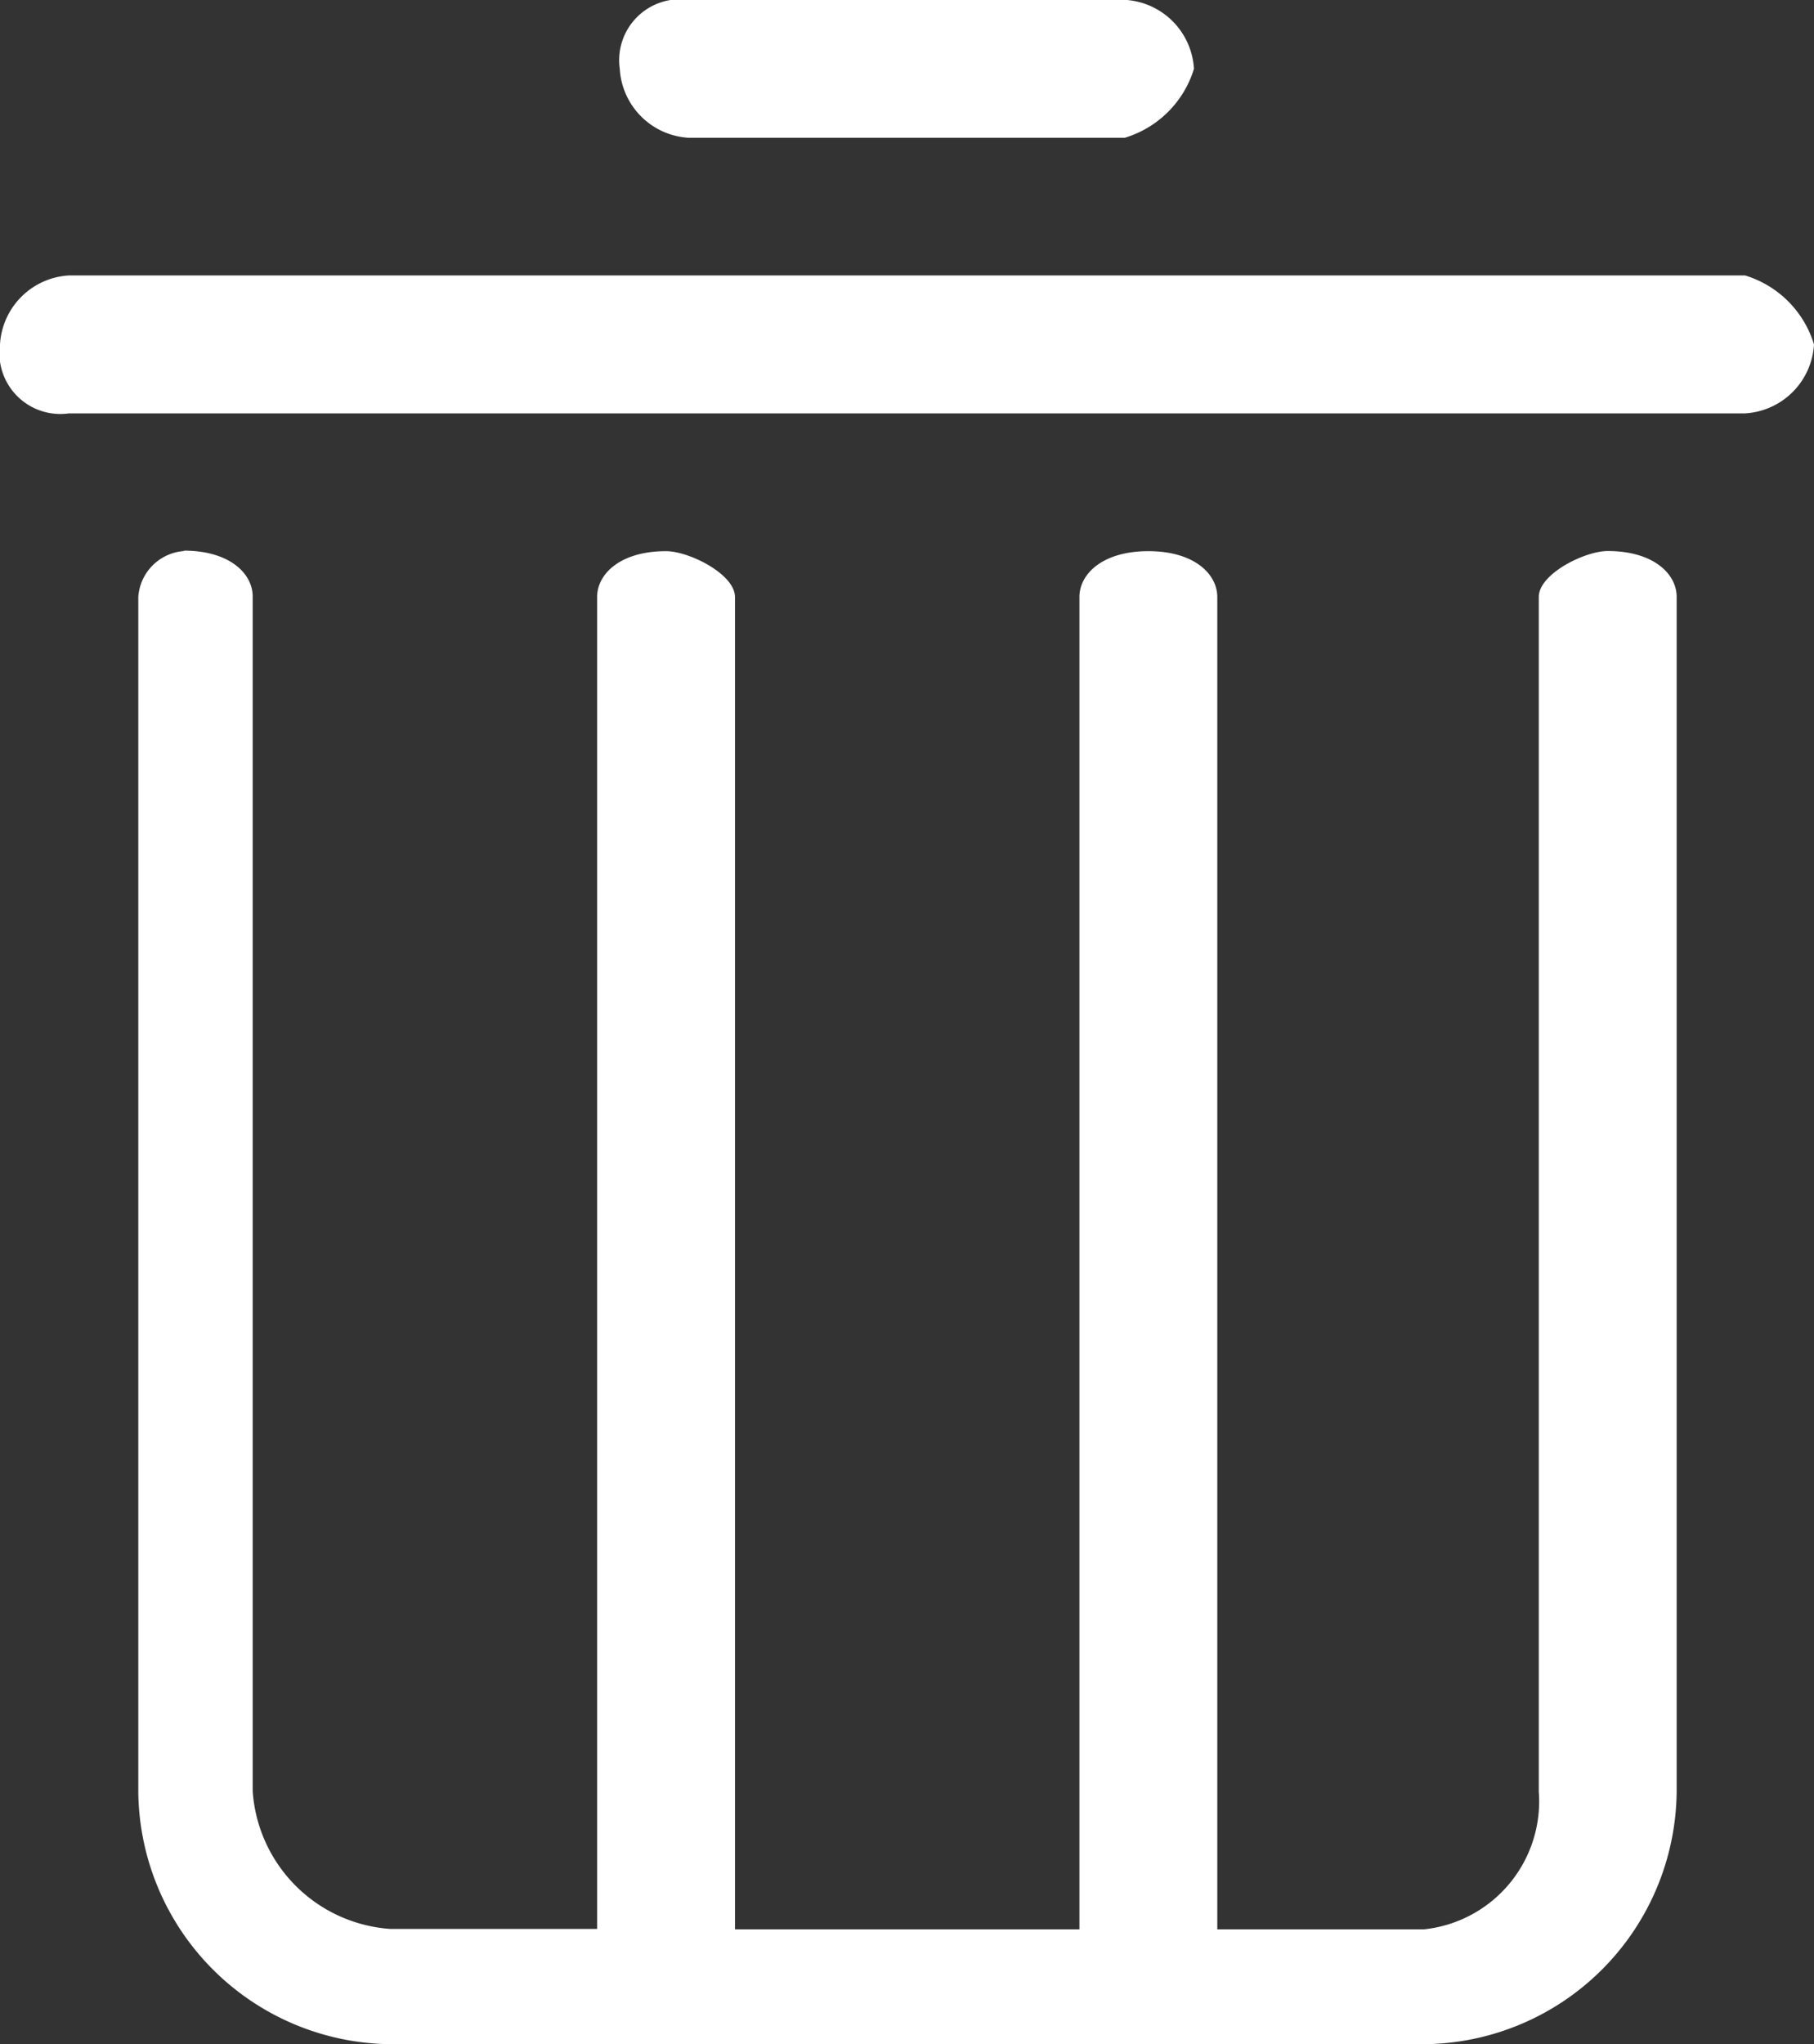 <svg xmlns="http://www.w3.org/2000/svg" width="13.367" height="15.059" viewBox="0 0 13.367 15.059">
  <rect x="0" y="0" width="13.367" height="15.059" fill="#333333" stroke="none"/>
  <path id="删除" d="M127.5,67.389H115.149a.449.449,0,0,1-.508-.508.54.54,0,0,1,.508-.508H127.5a.763.763,0,0,1,.508.508A.54.54,0,0,1,127.5,67.389Zm-4.569-2.03h-3.215a.54.54,0,0,1-.508-.508.449.449,0,0,1,.508-.508h3.215a.54.54,0,0,1,.508.508A.763.763,0,0,1,122.932,65.358ZM115.995,68.4c.338,0,.508.169.508.338v8.8a1.092,1.092,0,0,0,1.015,1.015h1.523V68.742c0-.169.169-.338.508-.338.169,0,.508.169.508.338v9.814h2.538V68.742c0-.169.169-.338.508-.338s.508.169.508.338v9.814h1.523a.948.948,0,0,0,.846-1.015v-8.8c0-.169.338-.338.508-.338.338,0,.508.169.508.338v8.8a1.878,1.878,0,0,1-1.861,1.861h-7.614a1.878,1.878,0,0,1-1.861-1.861v-8.8a.364.364,0,0,1,.338-.338Z" transform="translate(-114.641 -64.344)" fill="#fff"/>
</svg>
